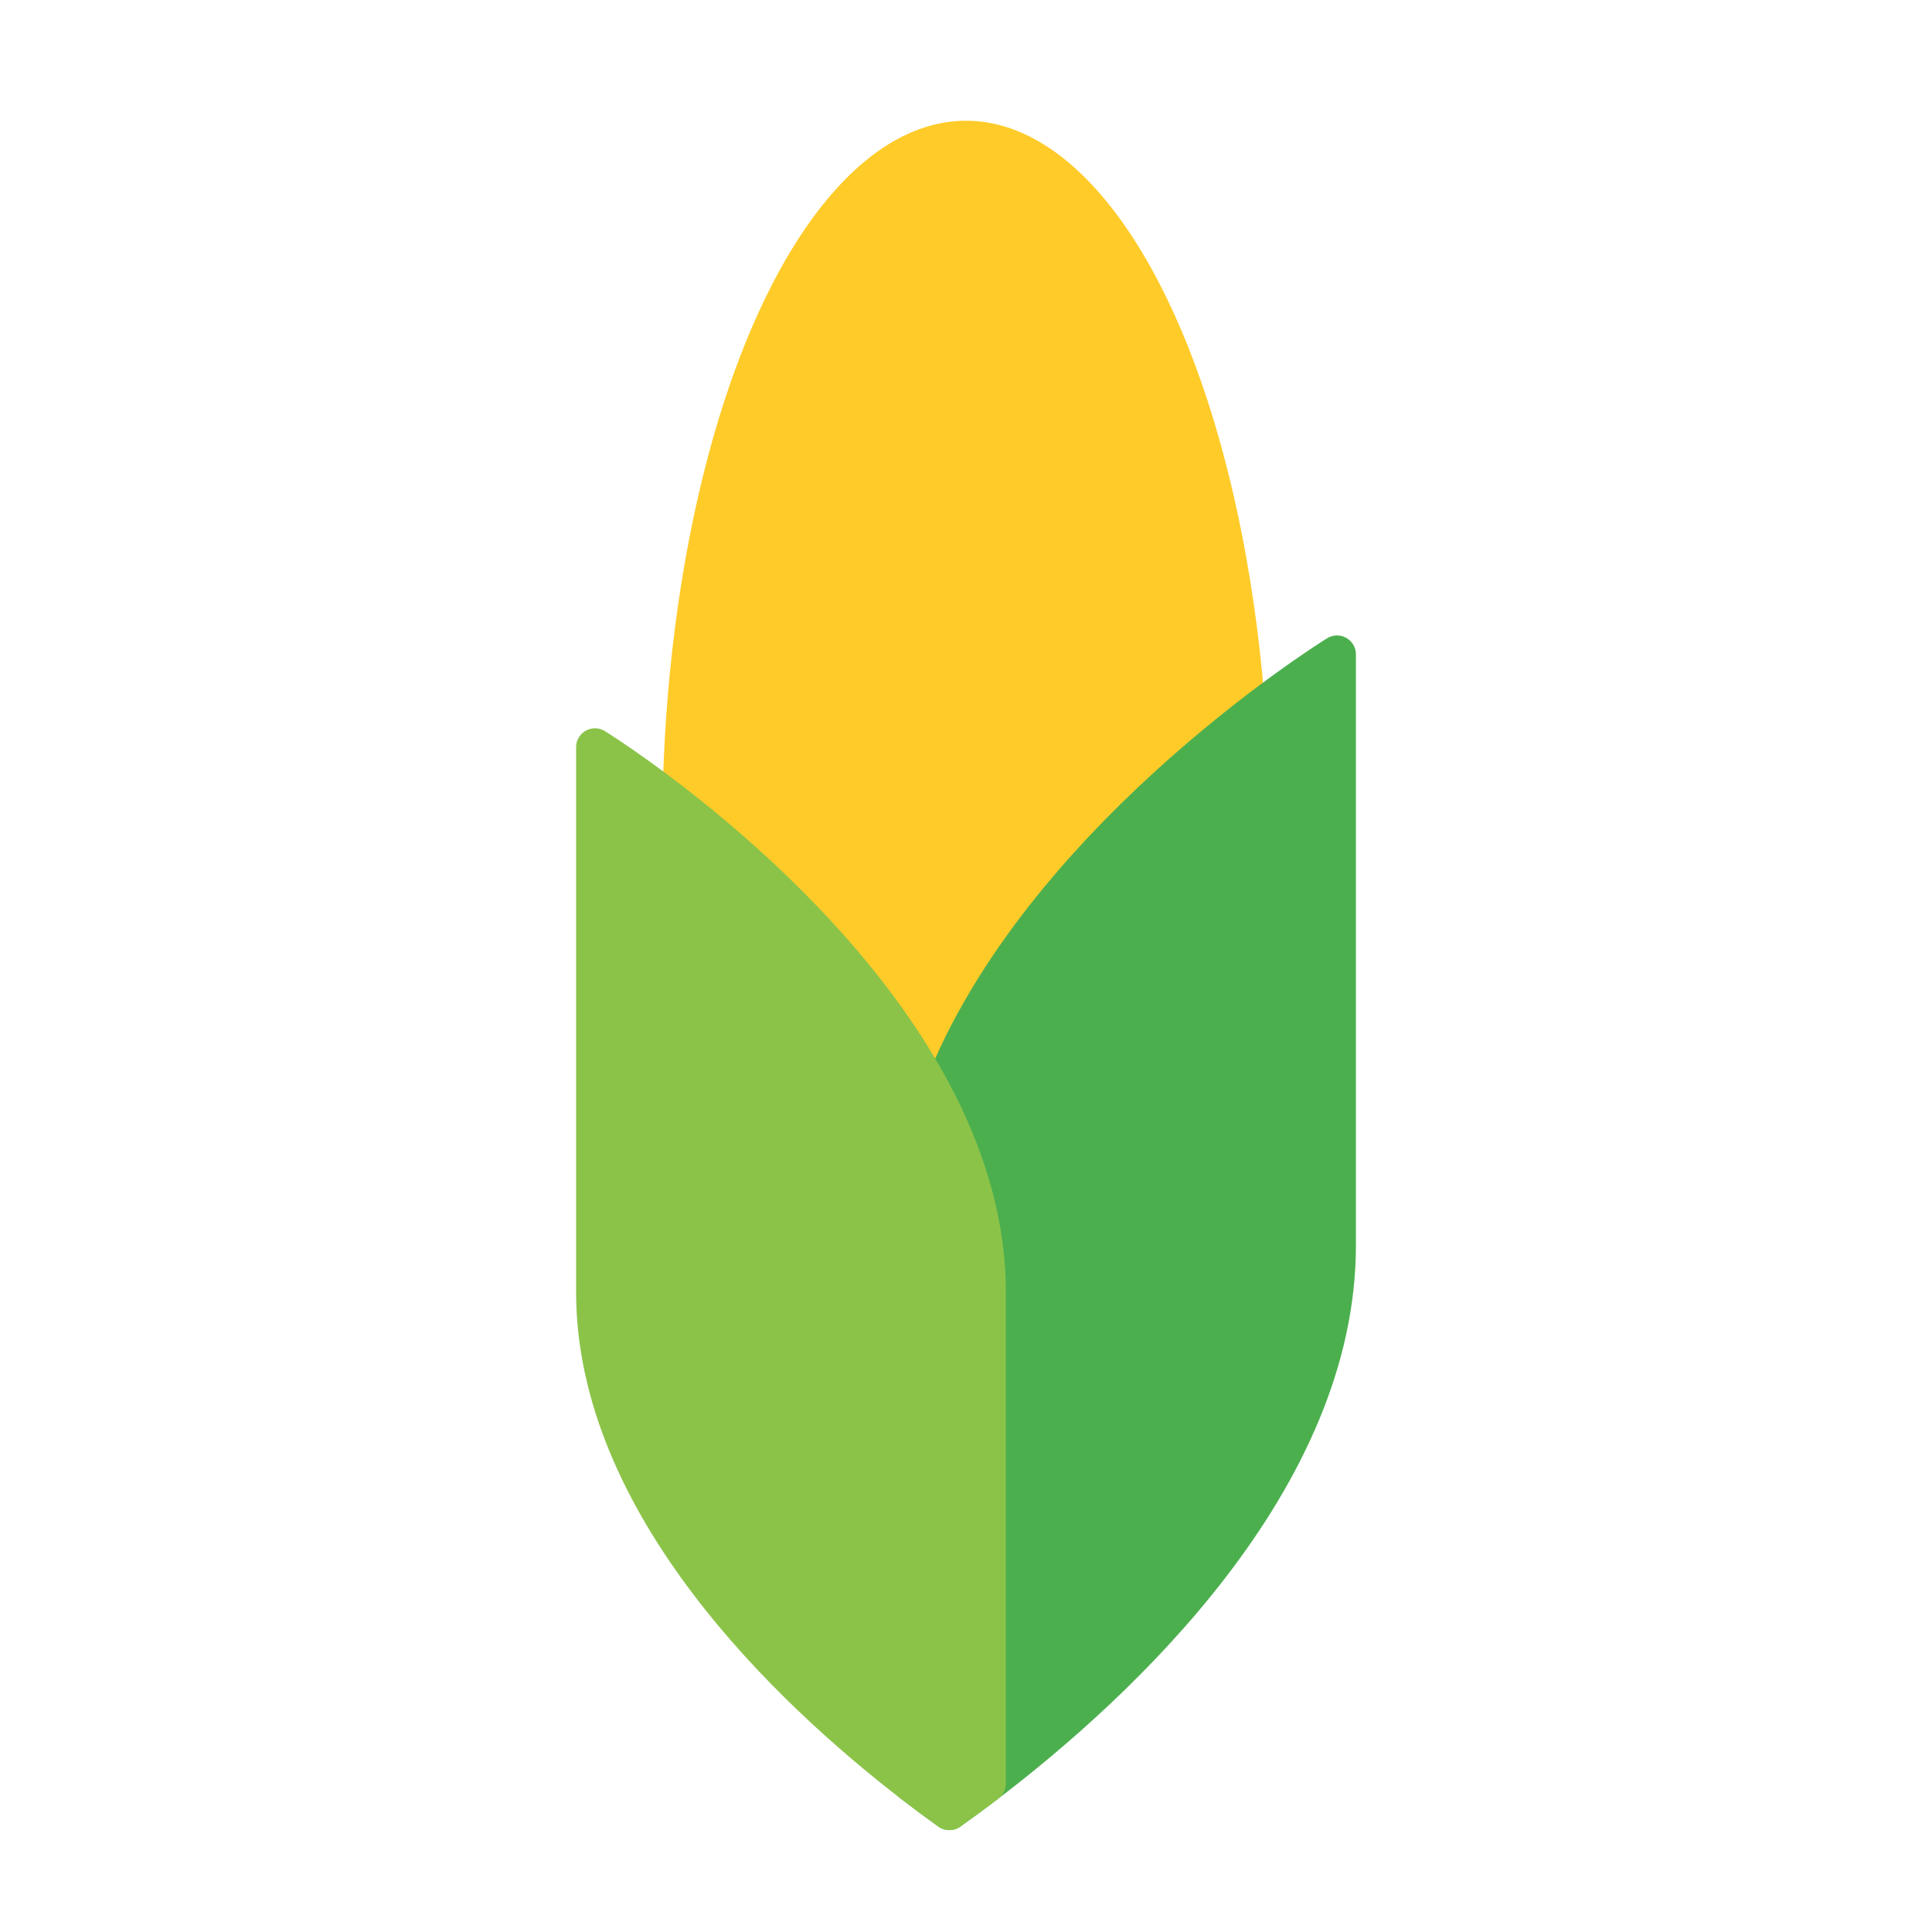 <svg xmlns="http://www.w3.org/2000/svg" width="512" height="512" enable-background="new 0 0 512 512" viewBox="0 0 512 512" id="corn">
  <ellipse cx="256" cy="220.552" fill="#FFCB29" rx="80.52" ry="188.552"></ellipse>
  <path fill="#4CAF4E" d="M356.756,169.027c-1.586-0.882-3.528-0.834-5.069,0.125c-3.378,2.102-83.005,52.268-107.858,121.321
	c-4.806,13.33-7.243,26.656-7.243,39.608v142.486c0,1.549,0.718,3.011,1.944,3.957c3.379,2.609,6.799,5.148,10.166,7.547
	c0.868,0.618,1.884,0.928,2.901,0.928c1.014,0,2.029-0.308,2.896-0.924c3.495-2.483,6.8-4.919,10.102-7.442
	c35.38-26.986,94.733-81.91,94.733-146.552V173.397C359.328,171.582,358.344,169.909,356.756,169.027z"></path>
  <path fill="#8BC349" d="M252.991,289.908c-28.201-55.594-90.058-94.521-92.678-96.151c-1.542-0.959-3.482-1.008-5.07-0.125
	c-1.587,0.882-2.572,2.555-2.572,4.371v144.382c0,59.028,53.793,109.381,85.858,134.142c3.379,2.609,6.799,5.148,10.166,7.547
	c0.868,0.618,1.884,0.928,2.901,0.928c1.014,0,2.029-0.308,2.896-0.924c3.495-2.483,6.8-4.919,10.106-7.445
	c1.238-0.946,1.964-2.415,1.964-3.973V342.384C266.563,325.306,261.996,307.649,252.991,289.908z"></path>
</svg>
